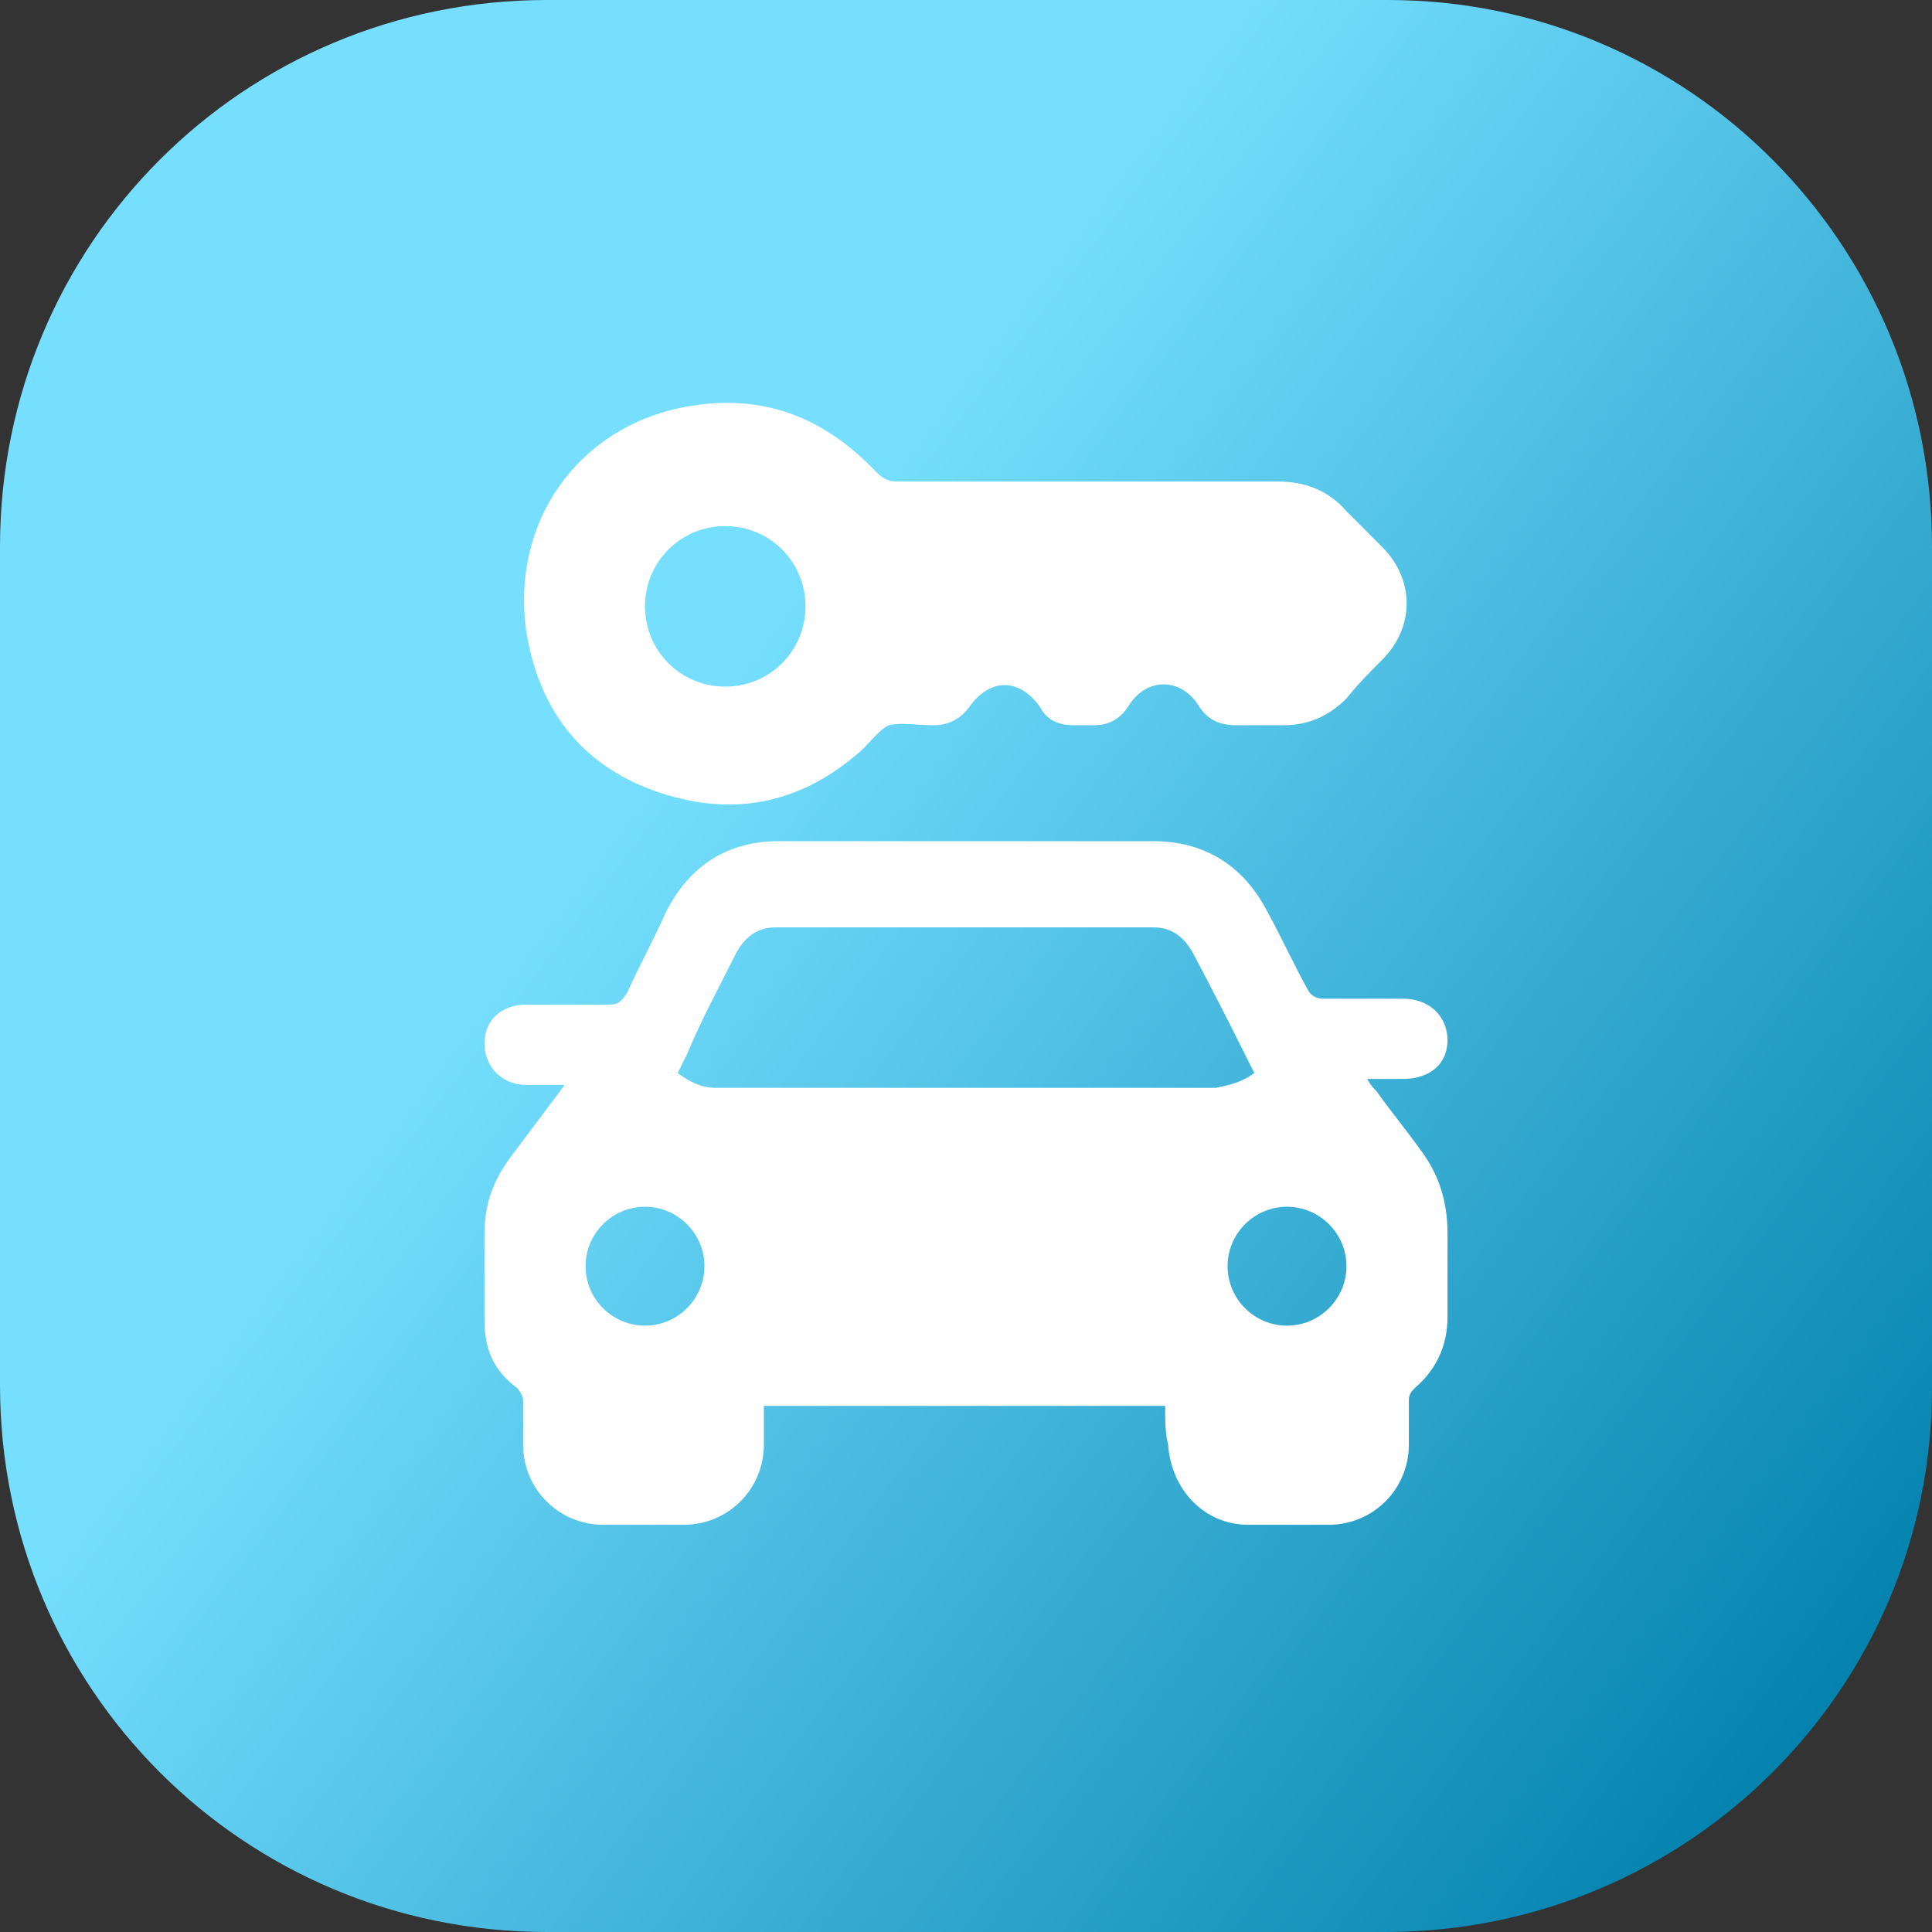 <?xml version="1.0" encoding="utf-8"?>
<!-- Generator: Adobe Illustrator 26.0.1, SVG Export Plug-In . SVG Version: 6.00 Build 0)  -->
<svg version="1.1" id="Layer_1" xmlns="http://www.w3.org/2000/svg" xmlns:xlink="http://www.w3.org/1999/xlink" x="0px" y="0px"
	 viewBox="0 0 65 65" style="enable-background:new 0 0 65 65;" xml:space="preserve">
<rect x="0" y="0" width="65" height="65" fill="#333333" stroke="none"/>
<style type="text/css">
	.st0{fill:url(#SVGID_1_);}
	.st1{fill:#FFFFFF;}
</style>
<linearGradient id="SVGID_1_" gradientUnits="userSpaceOnUse" x1="1.841" y1="9.079" x2="62.805" y2="55.65">
	<stop  offset="0.337" style="stop-color:#76DFFF"/>
	<stop  offset="1" style="stop-color:#0483AF"/>
</linearGradient>
<path class="st0" d="M46.6,65H18.4C8.2,65,0,56.8,0,46.6V18.4C0,8.2,8.2,0,18.4,0h28.3C56.8,0,65,8.2,65,18.4v28.3
	C65,56.8,56.8,65,46.6,65z"/>
<g>
	<g>
		<path class="st1" d="M39.2,47.3c-4.5,0-9,0-13.5,0c0,0.4,0,0.9,0,1.3c0,1.5-1.2,2.7-2.7,2.7c-0.9,0-1.8,0-2.7,0
			c-1.5,0-2.7-1.2-2.7-2.7c0-0.5,0-1,0-1.5c0-0.1-0.1-0.3-0.2-0.4c-0.8-0.6-1.1-1.3-1.1-2.3s0-2,0-2.9c0-1,0.3-1.8,0.9-2.6
			s1.2-1.6,1.8-2.4c-0.5,0-0.9,0-1.3,0c-0.8,0-1.4-0.6-1.4-1.4c0-0.8,0.6-1.3,1.4-1.3c0.9,0,1.9,0,2.8,0c0.3,0,0.4-0.1,0.6-0.4
			c0.4-0.9,0.9-1.8,1.3-2.7c0.8-1.6,2.1-2.4,3.8-2.4c4.2,0,8.4,0,12.6,0c1.7,0,3,0.8,3.8,2.3c0.5,0.9,0.9,1.8,1.4,2.7
			c0.1,0.2,0.3,0.3,0.5,0.3c0.9,0,1.8,0,2.7,0s1.5,0.6,1.5,1.4c0,0.8-0.6,1.3-1.5,1.3c-0.4,0-0.8,0-1.2,0c0.1,0.2,0.2,0.3,0.3,0.4
			c0.5,0.7,1,1.3,1.5,2c0.6,0.8,0.9,1.7,0.9,2.8c0,0.9,0,1.9,0,2.8c0,1-0.4,1.8-1.1,2.4c-0.1,0.1-0.2,0.2-0.2,0.4c0,0.5,0,1,0,1.5
			c0,1.5-1.2,2.7-2.7,2.7c-0.9,0-1.8,0-2.7,0c-1.5,0-2.6-1.2-2.7-2.7C39.2,48.2,39.2,47.8,39.2,47.3z M42.2,36.1
			c-0.7-1.4-1.4-2.8-2.1-4.1c-0.3-0.5-0.7-0.8-1.3-0.8c-4.2,0-8.5,0-12.7,0c-0.6,0-1,0.3-1.3,0.8c-0.6,1.2-1.2,2.3-1.7,3.5
			c-0.1,0.2-0.2,0.4-0.3,0.6c0.4,0.3,0.8,0.5,1.3,0.5c5.6,0,11.2,0,16.8,0C41.4,36.5,41.8,36.4,42.2,36.1z M23.7,42.6
			c0-1.1-0.9-2-2-2s-2,0.9-2,2s0.9,2,2,2C22.8,44.6,23.7,43.7,23.7,42.6z M45.3,42.6c0-1.1-0.9-2-2-2s-2,0.9-2,2s0.9,2,2,2
			C44.4,44.6,45.3,43.7,45.3,42.6z"/>
		<path class="st1" d="M42.4,24.4c-0.3,0-0.5,0-0.8,0c-0.6,0-1-0.2-1.3-0.7c-0.6-0.9-1.7-0.9-2.3,0c-0.3,0.5-0.7,0.7-1.2,0.7
			c-0.2,0-0.4,0-0.7,0c-0.5,0-0.9-0.2-1.1-0.6c-0.7-1-1.7-1-2.4,0c-0.3,0.4-0.7,0.6-1.2,0.6s-1.1-0.1-1.5,0c-0.4,0.2-0.7,0.7-1.1,1
			c-2,1.7-4.3,2.1-6.8,1.2s-3.9-2.8-4.3-5.4c-0.5-3.6,1.7-6.8,5.3-7.5c2.6-0.5,4.7,0.3,6.5,2.2c0.2,0.2,0.4,0.3,0.7,0.3
			c4.3,0,8.5,0,12.8,0c0.9,0,1.7,0.3,2.3,1c0.4,0.4,0.8,0.8,1.2,1.2c1.1,1.1,1.1,2.7,0,3.8c-0.4,0.4-0.8,0.8-1.2,1.3
			c-0.6,0.6-1.3,0.9-2.1,0.9C42.9,24.4,42.7,24.4,42.4,24.4z M27.1,20.4c0-1.5-1.2-2.7-2.7-2.7s-2.7,1.2-2.7,2.7s1.2,2.7,2.7,2.7
			S27.1,21.9,27.1,20.4z"/>
	</g>
</g>
</svg>
